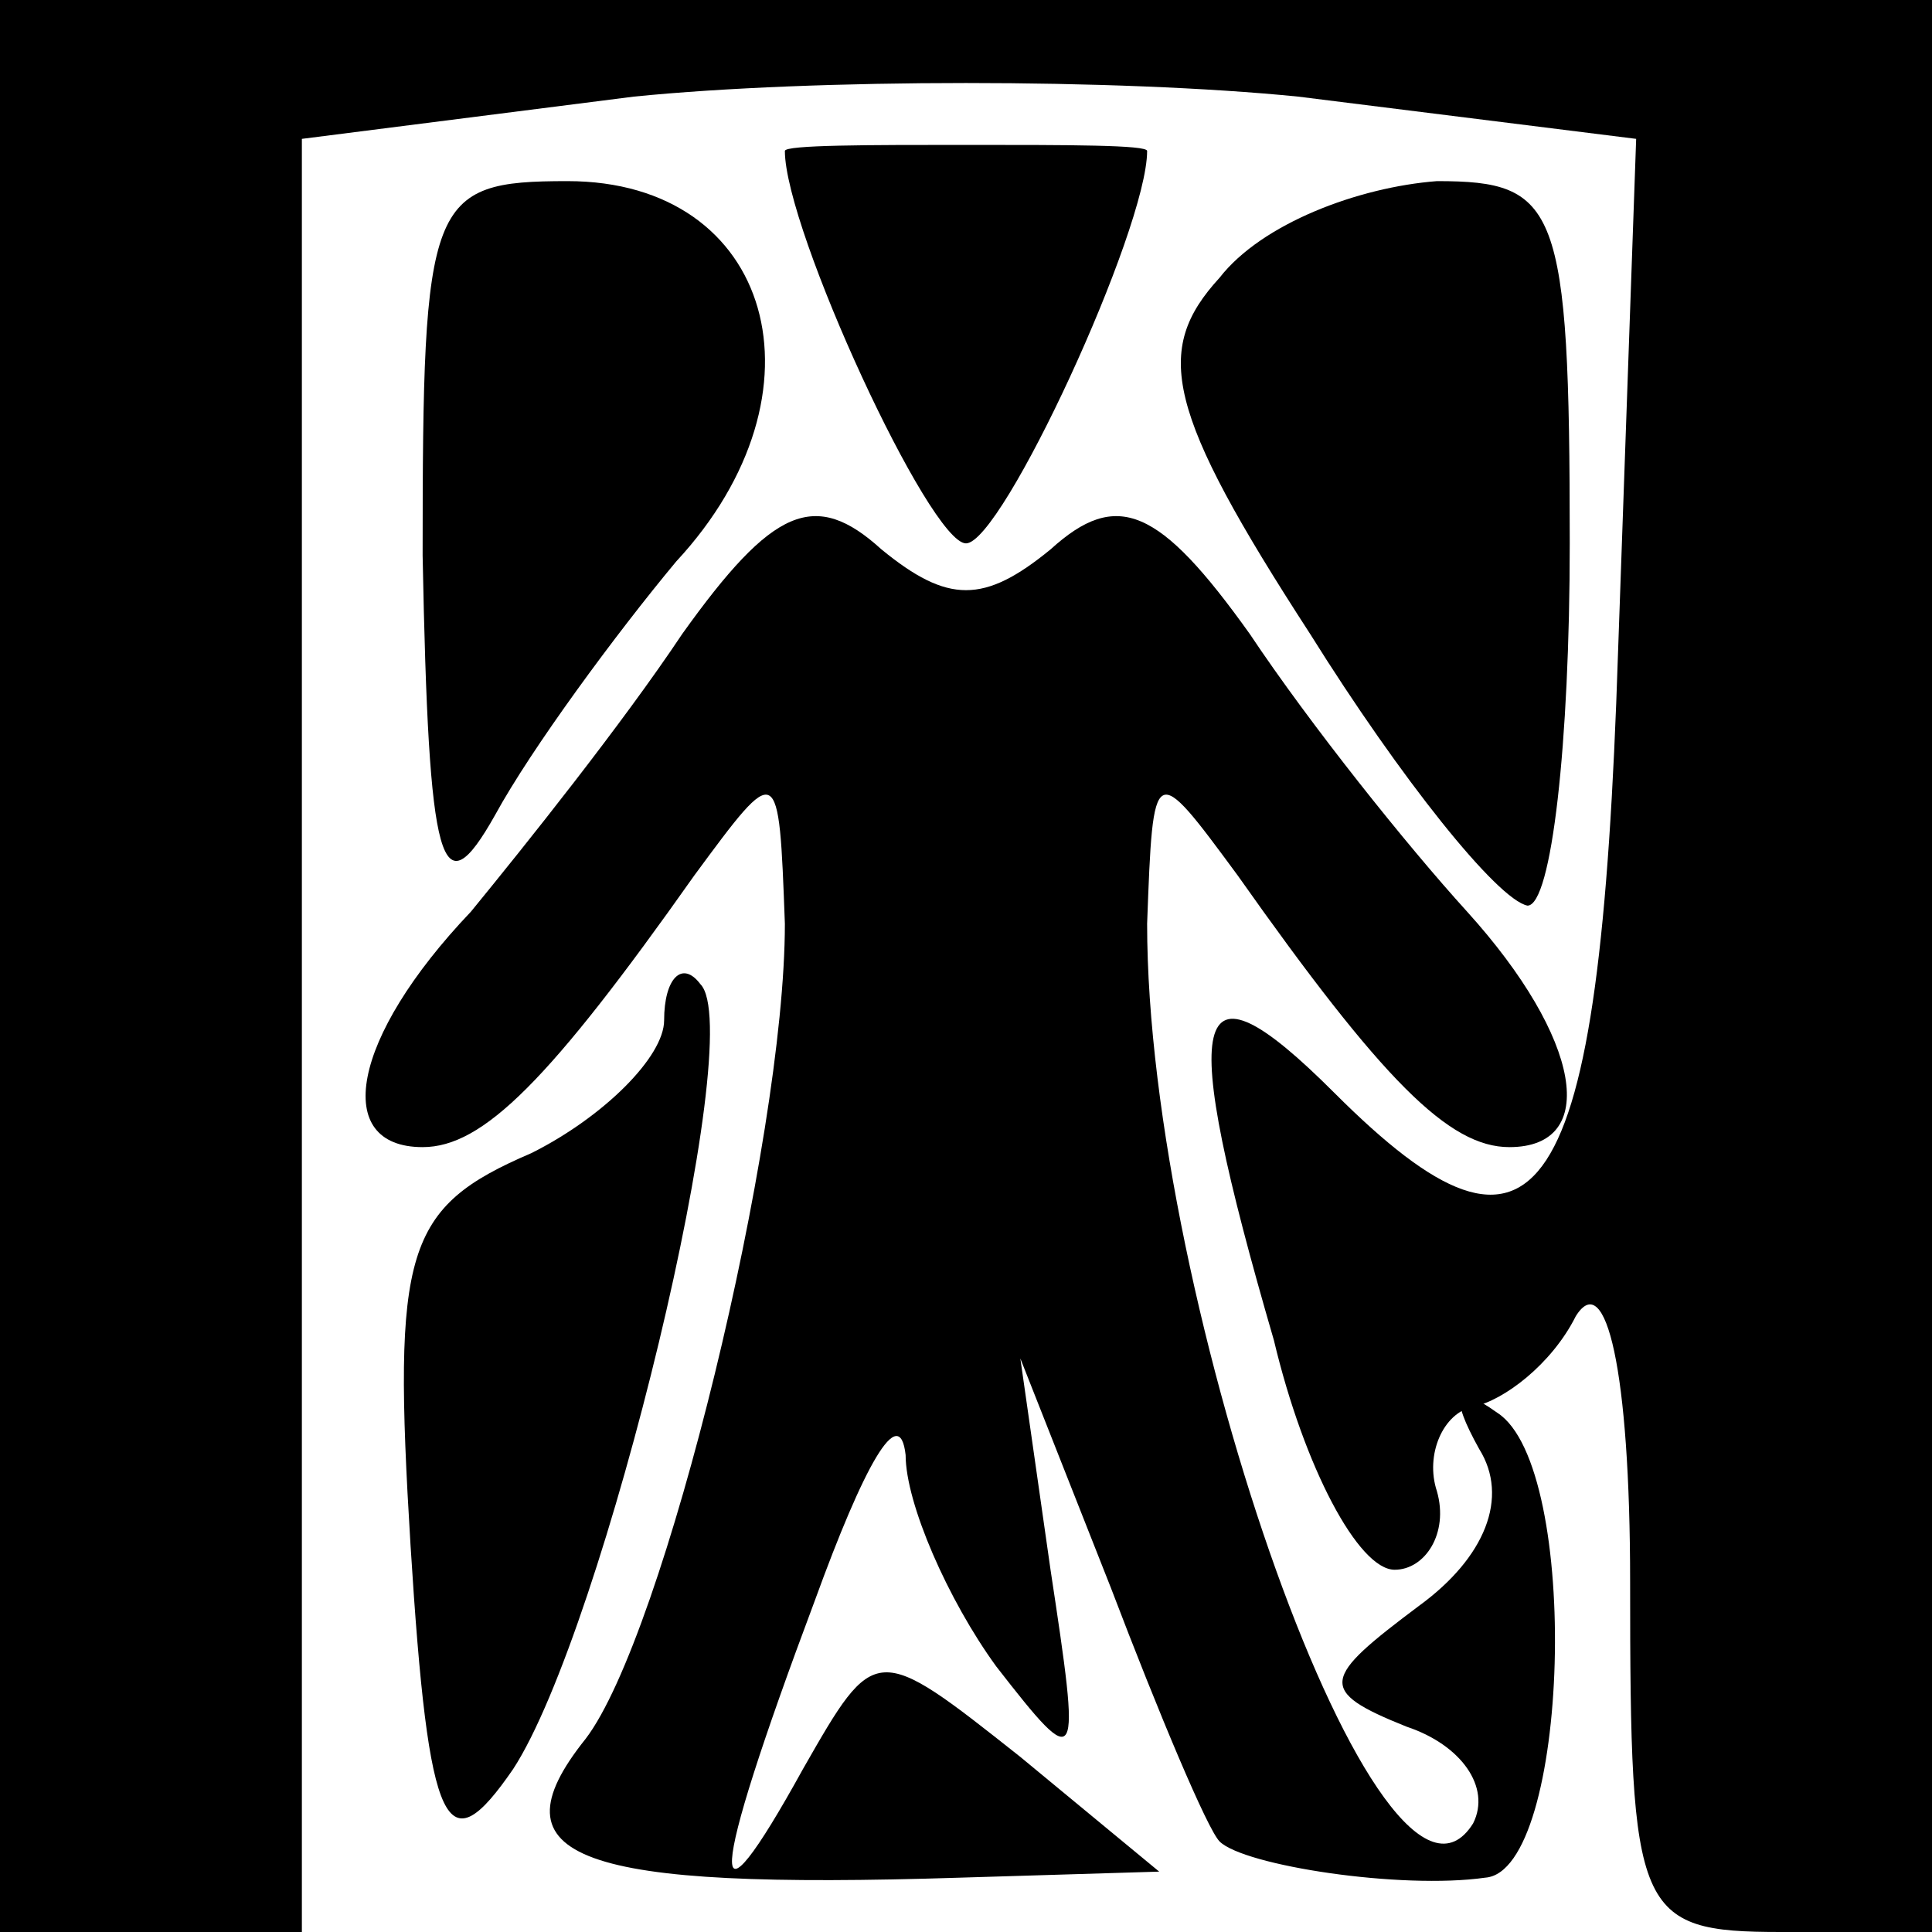<?xml version="1.0" standalone="no"?>
<!DOCTYPE svg PUBLIC "-//W3C//DTD SVG 20010904//EN"
 "http://www.w3.org/TR/2001/REC-SVG-20010904/DTD/svg10.dtd">
<svg version="1.0" xmlns="http://www.w3.org/2000/svg"
 width="32pt" height="32pt" viewBox="0 0 32 32"
 preserveAspectRatio="xMidYMid meet">
<g transform="translate(0,32) scale(0.1,-0.1)"
fill="#000000" stroke="none">
<path fill="#000000" stroke="none" d="M0 160 l0 -160 25 0 25 0 0 149 0 148
55 7 c30 3 80 3 110 0 l56 -7 -3 -85 c-3 -93 -13 -107 -47 -73 -24 24 -26 14
-10 -41 5 -21 14 -38 20 -38 5 0 9 6 7 13 -2 6 1 13 6 14 5 1 13 7 17 15 5 8
9 -9 9 -44 0 -55 1 -58 25 -58 l25 0 0 160 0 160 -160 0 -160 0 0 -160z"/>
<path fill="#000000" stroke="none" d="M130 295 c0 -13 24 -65 30 -65 6 0 30
52 30 65 0 1 -13 1 -30 1 -16 0 -30 0 -30 -1z"/>
<path fill="#000000" stroke="none" d="M70 228 c1 -52 3 -59 12 -43 6 11 20
30 30 42 26 28 16 63 -18 63 -23 0 -24 -3 -24 -62z"/>
<path fill="#000000" stroke="none" d="M202 274 c-11 -12 -9 -22 15 -59 15
-24 31 -44 36 -45 4 0 7 27 7 60 0 56 -2 60 -22 60 -13 -1 -29 -7 -36 -16z"/>
<path fill="#000000" stroke="none" d="M113 215 c-10 -15 -26 -35 -35 -46 -20
-21 -23 -39 -8 -39 10 0 21 11 45 45 14 19 14 19 15 -8 0 -36 -20 -118 -33
-135 -16 -20 -1 -25 62 -23 l33 1 -23 19 c-24 19 -24 19 -36 -2 -16 -29 -16
-20 2 28 8 22 14 33 15 24 0 -8 7 -24 15 -35 14 -18 14 -17 9 16 l-5 35 15
-38 c8 -21 16 -40 18 -42 4 -4 30 -8 44 -6 14 1 16 68 2 77 -7 5 -8 3 -3 -6 5
-8 1 -18 -10 -26 -16 -12 -17 -14 -2 -20 9 -3 14 -10 11 -16 -15 -24 -54 86
-54 149 1 27 1 27 15 8 24 -34 35 -45 45 -45 15 0 12 18 -7 39 -10 11 -26 31
-36 46 -15 21 -22 24 -33 14 -11 -9 -17 -9 -28 0 -11 10 -18 7 -33 -14z"/>
<path fill="#000000" stroke="none" d="M110 151 c0 -6 -10 -16 -22 -22 -21 -9
-23 -16 -20 -65 3 -48 6 -53 17 -37 15 23 39 122 31 130 -3 4 -6 1 -6 -6z"/>
</g>
</svg>
